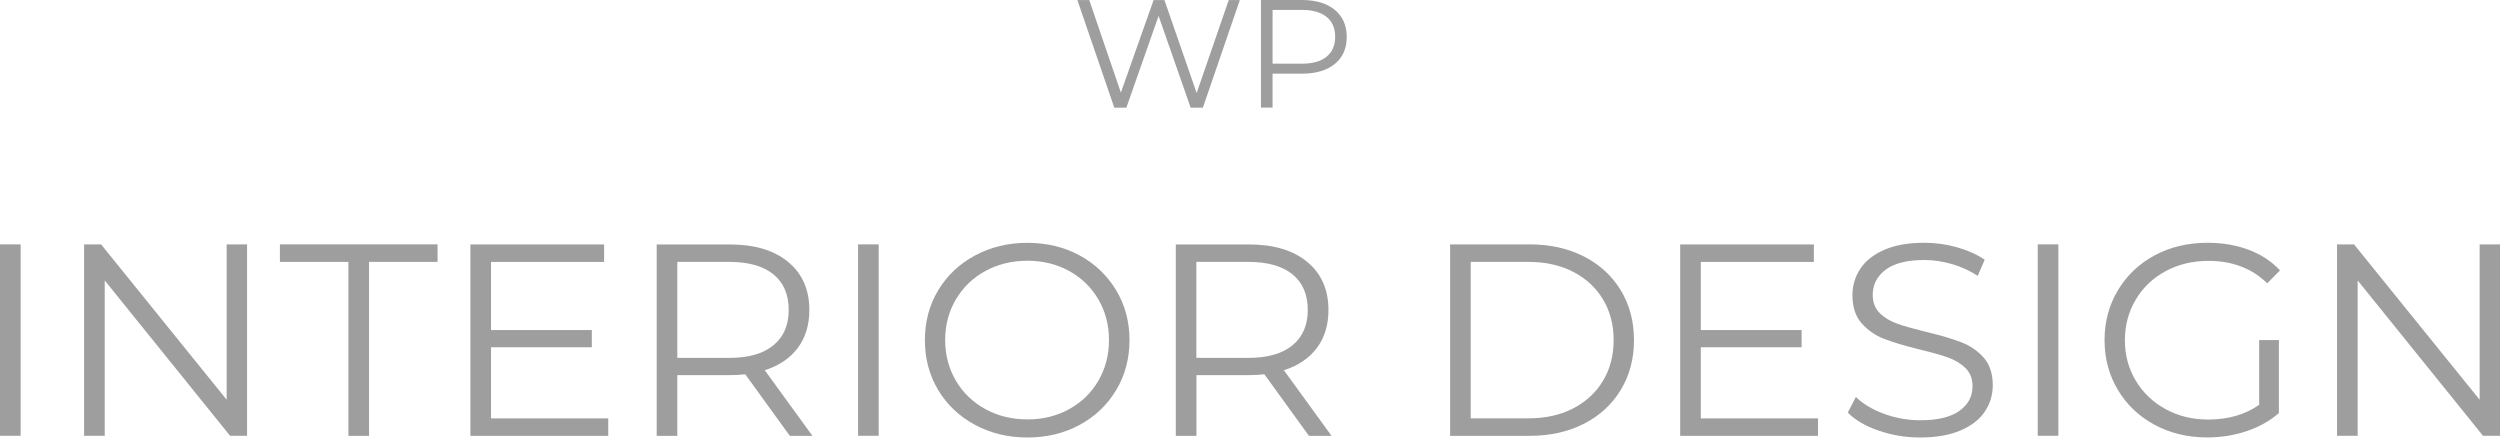 <svg width="240" height="42" viewBox="0 0 240 42" fill="none" xmlns="http://www.w3.org/2000/svg">
<path d="M119.023 0.006L115.477 10.338H114.303L111.225 1.528L108.13 10.338H106.973L103.427 0.006H104.568L107.603 8.89L110.746 0.006H111.785L114.879 8.932L117.958 0.006H119.023Z" fill="#3E3E3E" fill-opacity="0.5"/>
<path d="M128.145 0.951C128.904 1.58 129.286 2.447 129.286 3.546C129.286 4.651 128.904 5.512 128.145 6.136C127.386 6.759 126.332 7.071 124.991 7.071H122.166V10.332H121.052V0H124.991C126.332 0.005 127.386 0.317 128.145 0.951ZM127.349 5.443C127.898 4.994 128.177 4.365 128.177 3.546C128.177 2.711 127.903 2.066 127.349 1.622C126.8 1.173 126.003 0.951 124.959 0.951H122.166V6.115H124.959C126.003 6.115 126.8 5.893 127.349 5.443Z" fill="#3E3E3E" fill-opacity="0.5"/>
<path d="M0 23.46H1.98V41.836H0V23.46Z" fill="#3E3E3E" fill-opacity="0.5"/>
<path d="M23.718 23.46V41.836H22.087L10.053 26.922V41.836H8.073V23.46H9.703L21.759 38.374V23.46H23.718Z" fill="#3E3E3E" fill-opacity="0.5"/>
<path d="M33.448 25.141H26.871V23.46H42.005V25.141H35.428V41.841H33.448V25.141Z" fill="#3E3E3E" fill-opacity="0.5"/>
<path d="M58.392 40.161V41.841H45.158V23.466H57.994V25.146H47.139V31.684H56.815V33.338H47.139V40.166H58.392V40.161Z" fill="#3E3E3E" fill-opacity="0.5"/>
<path d="M75.824 41.841L71.545 35.933C71.066 35.986 70.566 36.012 70.049 36.012H65.022V41.841H63.042V23.466H70.049C72.439 23.466 74.311 24.026 75.662 25.146C77.018 26.267 77.697 27.805 77.697 29.765C77.697 31.203 77.325 32.413 76.588 33.401C75.845 34.39 74.79 35.103 73.418 35.542L77.993 41.841H75.824ZM74.247 33.148C75.226 32.344 75.716 31.213 75.716 29.76C75.716 28.275 75.226 27.128 74.247 26.335C73.267 25.538 71.852 25.141 69.995 25.141H65.022V34.358H69.995C71.847 34.358 73.267 33.956 74.247 33.148Z" fill="#3E3E3E" fill-opacity="0.5"/>
<path d="M82.373 23.46H84.354V41.836H82.373V23.46Z" fill="#3E3E3E" fill-opacity="0.5"/>
<path d="M93.589 40.779C92.082 39.965 90.909 38.85 90.059 37.434C89.214 36.017 88.789 34.421 88.789 32.656C88.789 30.891 89.214 29.295 90.059 27.879C90.904 26.462 92.082 25.347 93.589 24.533C95.096 23.719 96.775 23.312 98.626 23.312C100.478 23.312 102.152 23.714 103.637 24.517C105.122 25.321 106.295 26.441 107.151 27.863C108.007 29.29 108.432 30.886 108.432 32.656C108.432 34.427 108.007 36.023 107.151 37.45C106.295 38.877 105.122 39.992 103.637 40.795C102.146 41.598 100.478 42 98.626 42C96.775 42 95.096 41.593 93.589 40.779ZM102.636 39.278C103.831 38.623 104.767 37.714 105.445 36.546C106.123 35.383 106.462 34.083 106.462 32.646C106.462 31.208 106.123 29.913 105.445 28.745C104.767 27.583 103.831 26.674 102.636 26.013C101.441 25.358 100.106 25.03 98.626 25.03C97.147 25.03 95.806 25.358 94.601 26.013C93.395 26.668 92.454 27.577 91.765 28.745C91.076 29.908 90.737 31.208 90.737 32.646C90.737 34.083 91.081 35.378 91.765 36.546C92.448 37.709 93.395 38.618 94.601 39.278C95.806 39.934 97.147 40.261 98.626 40.261C100.106 40.266 101.441 39.939 102.636 39.278Z" fill="#3E3E3E" fill-opacity="0.5"/>
<path d="M125.659 41.841L121.38 35.933C120.901 35.986 120.401 36.012 119.884 36.012H114.858V41.841H112.877V23.466H119.884C122.274 23.466 124.147 24.026 125.497 25.146C126.854 26.267 127.532 27.805 127.532 29.765C127.532 31.203 127.16 32.413 126.423 33.401C125.68 34.39 124.626 35.103 123.253 35.542L127.828 41.841H125.659ZM124.077 33.148C125.056 32.344 125.546 31.213 125.546 29.76C125.546 28.275 125.056 27.128 124.077 26.335C123.097 25.538 121.682 25.141 119.825 25.141H114.852V34.358H119.825C121.682 34.358 123.097 33.956 124.077 33.148Z" fill="#3E3E3E" fill-opacity="0.5"/>
<path d="M139.21 23.46H146.831C148.811 23.46 150.555 23.851 152.073 24.628C153.585 25.405 154.764 26.494 155.603 27.883C156.443 29.273 156.862 30.864 156.862 32.65C156.862 34.437 156.443 36.022 155.603 37.417C154.764 38.807 153.59 39.896 152.073 40.673C150.555 41.45 148.811 41.841 146.831 41.841H139.21V23.46ZM146.723 40.16C148.365 40.16 149.796 39.843 151.029 39.204C152.256 38.564 153.214 37.682 153.892 36.551C154.57 35.42 154.909 34.12 154.909 32.65C154.909 31.181 154.57 29.881 153.892 28.75C153.214 27.619 152.261 26.737 151.029 26.097C149.796 25.458 148.365 25.141 146.723 25.141H141.191V40.16H146.723Z" fill="#3E3E3E" fill-opacity="0.5"/>
<path d="M174.531 40.161V41.841H161.297V23.466H174.132V25.146H163.277V31.684H172.954V33.338H163.277V40.166H174.531V40.161Z" fill="#3E3E3E" fill-opacity="0.5"/>
<path d="M180.343 41.338C179.068 40.899 178.083 40.323 177.388 39.604L178.163 38.109C178.842 38.775 179.74 39.314 180.865 39.726C181.99 40.138 183.147 40.344 184.342 40.344C186.015 40.344 187.275 40.043 188.109 39.44C188.948 38.838 189.363 38.056 189.363 37.089C189.363 36.354 189.137 35.767 188.679 35.329C188.227 34.89 187.668 34.552 187.006 34.319C186.344 34.082 185.429 33.823 184.25 33.542C182.84 33.194 181.721 32.855 180.881 32.533C180.042 32.211 179.326 31.714 178.728 31.048C178.131 30.382 177.835 29.484 177.835 28.342C177.835 27.412 178.083 26.572 178.583 25.811C179.084 25.05 179.848 24.442 180.881 23.987C181.914 23.533 183.195 23.306 184.729 23.306C185.8 23.306 186.844 23.448 187.872 23.739C188.895 24.03 189.783 24.426 190.531 24.933L189.863 26.482C189.078 25.974 188.243 25.594 187.35 25.34C186.457 25.087 185.585 24.96 184.729 24.96C183.088 24.96 181.855 25.272 181.027 25.89C180.198 26.514 179.783 27.312 179.783 28.295C179.783 29.029 180.009 29.621 180.467 30.065C180.919 30.509 181.489 30.852 182.178 31.09C182.862 31.328 183.787 31.587 184.944 31.867C186.317 32.2 187.425 32.528 188.27 32.85C189.115 33.173 189.836 33.664 190.423 34.319C191.01 34.975 191.306 35.863 191.306 36.983C191.306 37.913 191.053 38.753 190.541 39.514C190.036 40.275 189.255 40.878 188.2 41.327C187.151 41.776 185.854 41.998 184.326 41.998C182.948 41.998 181.618 41.776 180.343 41.338Z" fill="#3E3E3E" fill-opacity="0.5"/>
<path d="M195.622 23.46H197.603V41.836H195.622V23.46Z" fill="#3E3E3E" fill-opacity="0.5"/>
<path d="M216.874 32.649H218.774V39.657C217.902 40.408 216.869 40.989 215.674 41.391C214.48 41.792 213.226 41.993 211.907 41.993C210.034 41.993 208.35 41.591 206.854 40.788C205.357 39.985 204.179 38.87 203.323 37.443C202.467 36.016 202.037 34.42 202.037 32.649C202.037 30.884 202.467 29.283 203.323 27.856C204.179 26.429 205.357 25.314 206.854 24.511C208.35 23.707 210.045 23.306 211.934 23.306C213.36 23.306 214.668 23.528 215.863 23.977C217.057 24.421 218.064 25.081 218.882 25.959L217.655 27.195C216.175 25.758 214.297 25.044 212.015 25.044C210.497 25.044 209.13 25.372 207.908 26.027C206.687 26.683 205.729 27.592 205.035 28.76C204.34 29.922 203.99 31.222 203.99 32.66C203.99 34.097 204.34 35.392 205.035 36.544C205.729 37.702 206.681 38.611 207.898 39.277C209.109 39.943 210.475 40.275 211.988 40.275C213.914 40.275 215.545 39.805 216.88 38.859V32.649H216.874Z" fill="#3E3E3E" fill-opacity="0.5"/>
<path d="M240 23.46V41.836H238.369L226.336 26.922V41.836H224.355V23.46H225.986L238.046 38.374V23.46H240Z" fill="#3E3E3E" fill-opacity="0.5"/>
</svg>
